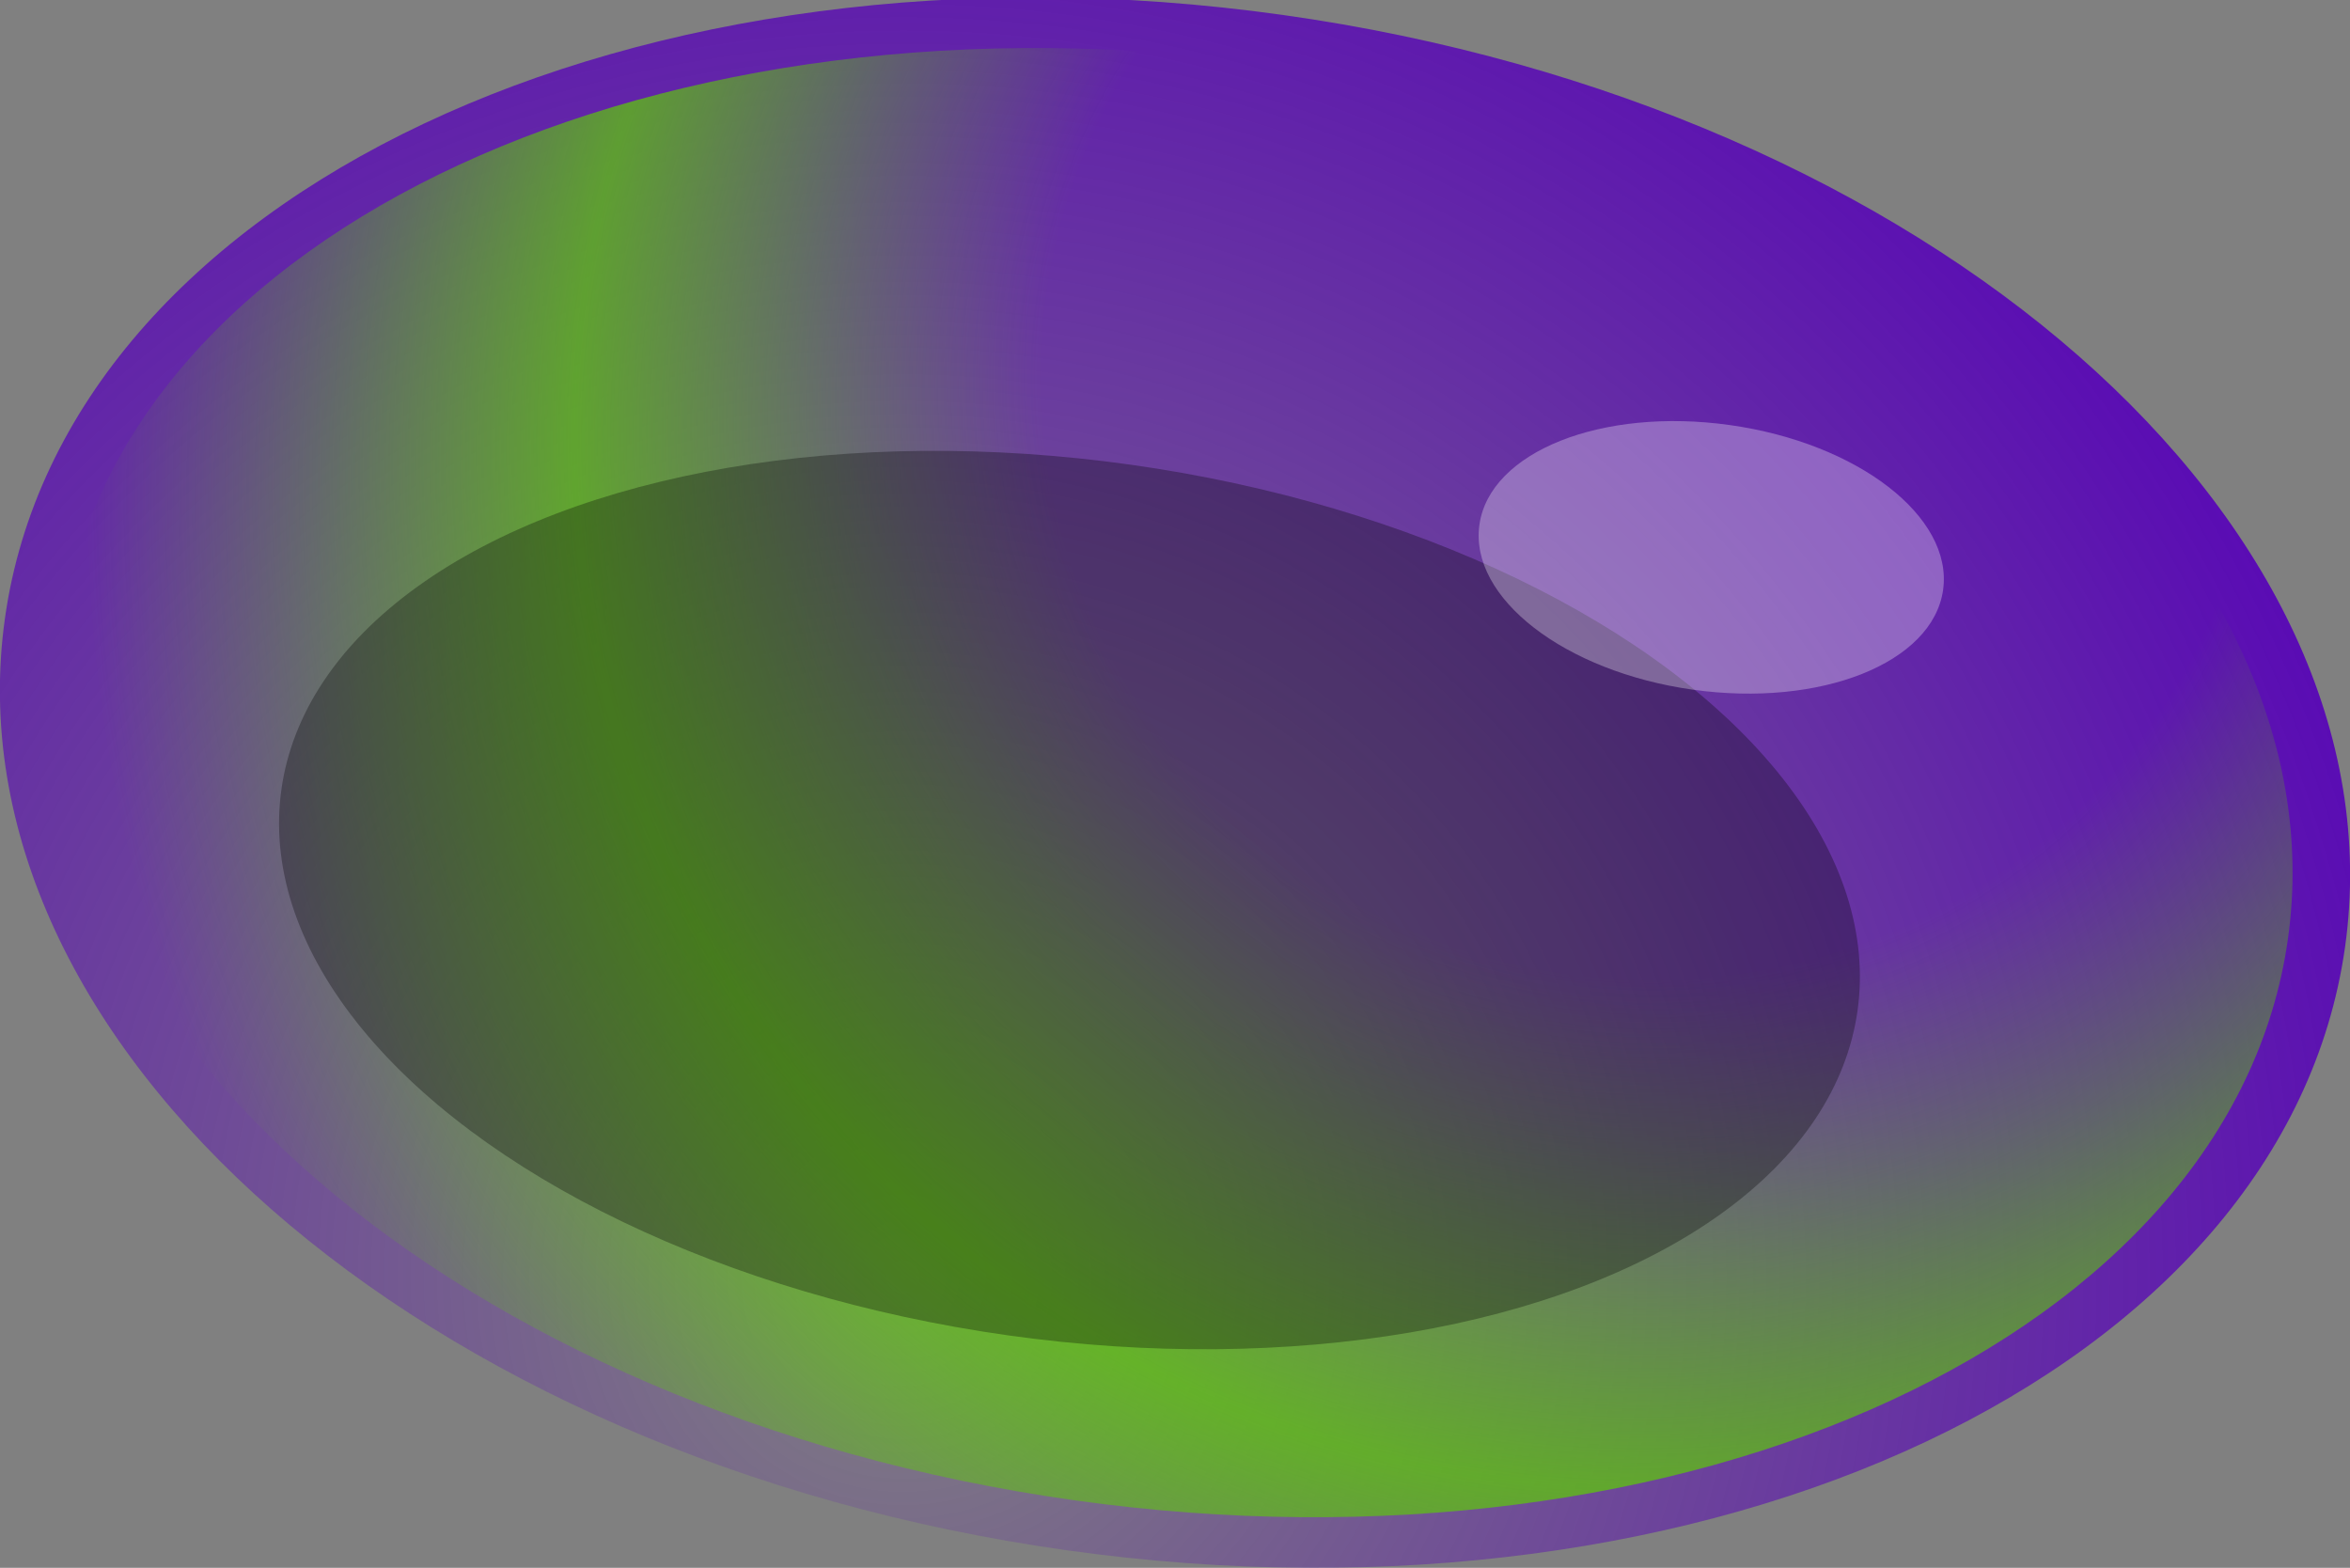 <?xml version="1.0" encoding="utf-8"?>
<!-- Generator: Adobe Illustrator 21.0.0, SVG Export Plug-In . SVG Version: 6.00 Build 0)  -->
<svg version="1.1" id="Layer_1" xmlns="http://www.w3.org/2000/svg" xmlns:xlink="http://www.w3.org/1999/xlink" x="0px" y="0px"
	 viewBox="0 0 228.551 152.469" enable-background="new 0 0 228.551 152.469" xml:space="preserve">
<rect x="0" y="0" width="228.551" height="152.469" fill="#808080" stroke="none"/>
<g>
	
		<radialGradient id="SVGID_1_" cx="93.487" cy="90.578" r="164.028" gradientTransform="matrix(0.99 0.139 -0.139 0.99 7.873 21.52)" gradientUnits="userSpaceOnUse">
		<stop  offset="0" style="stop-color:#5600B9;stop-opacity:0"/>
		<stop  offset="1" style="stop-color:#5600B9"/>
	</radialGradient>
	<path fill="url(#SVGID_1_)" d="M228.072,92.079c-5.786,41.233-61.424,67.51-124.272,58.692
		C40.952,141.952-5.306,101.377,0.479,60.144S61.903-7.366,124.752,1.453S233.858,50.846,228.072,92.079z
		"/>
	
		<radialGradient id="SVGID_2_" cx="167.664" cy="2.984" r="156.848" fx="169.679" fy="-20.237" gradientTransform="matrix(0.942 0.132 -0.13 0.926 0.003 24.836)" gradientUnits="userSpaceOnUse">
		<stop  offset="0.397" style="stop-color:#5CD000;stop-opacity:0"/>
		<stop  offset="0.692" style="stop-color:#5CD000;stop-opacity:0.7"/>
		<stop  offset="1" style="stop-color:#5CD000;stop-opacity:0"/>
	</radialGradient>
	<path fill="url(#SVGID_2_)" d="M222.516,91.299c-5.408,38.545-58.254,62.992-118.033,54.604
		S0.627,99.469,6.036,60.924S64.289-2.068,124.069,6.32S227.924,52.754,222.516,91.299z"/>
	
		<ellipse transform="matrix(0.139 -0.99 0.99 0.139 2.931 178.362)" opacity="0.3" cx="104.034" cy="87.496" rx="42.766" ry="77.417"/>
	
		<ellipse transform="matrix(0.139 -0.99 0.99 0.139 89.685 211.449)" opacity="0.3" fill="#FFFFFF" cx="166.437" cy="54.151" rx="12.996" ry="22.776"/>
</g>
</svg>
